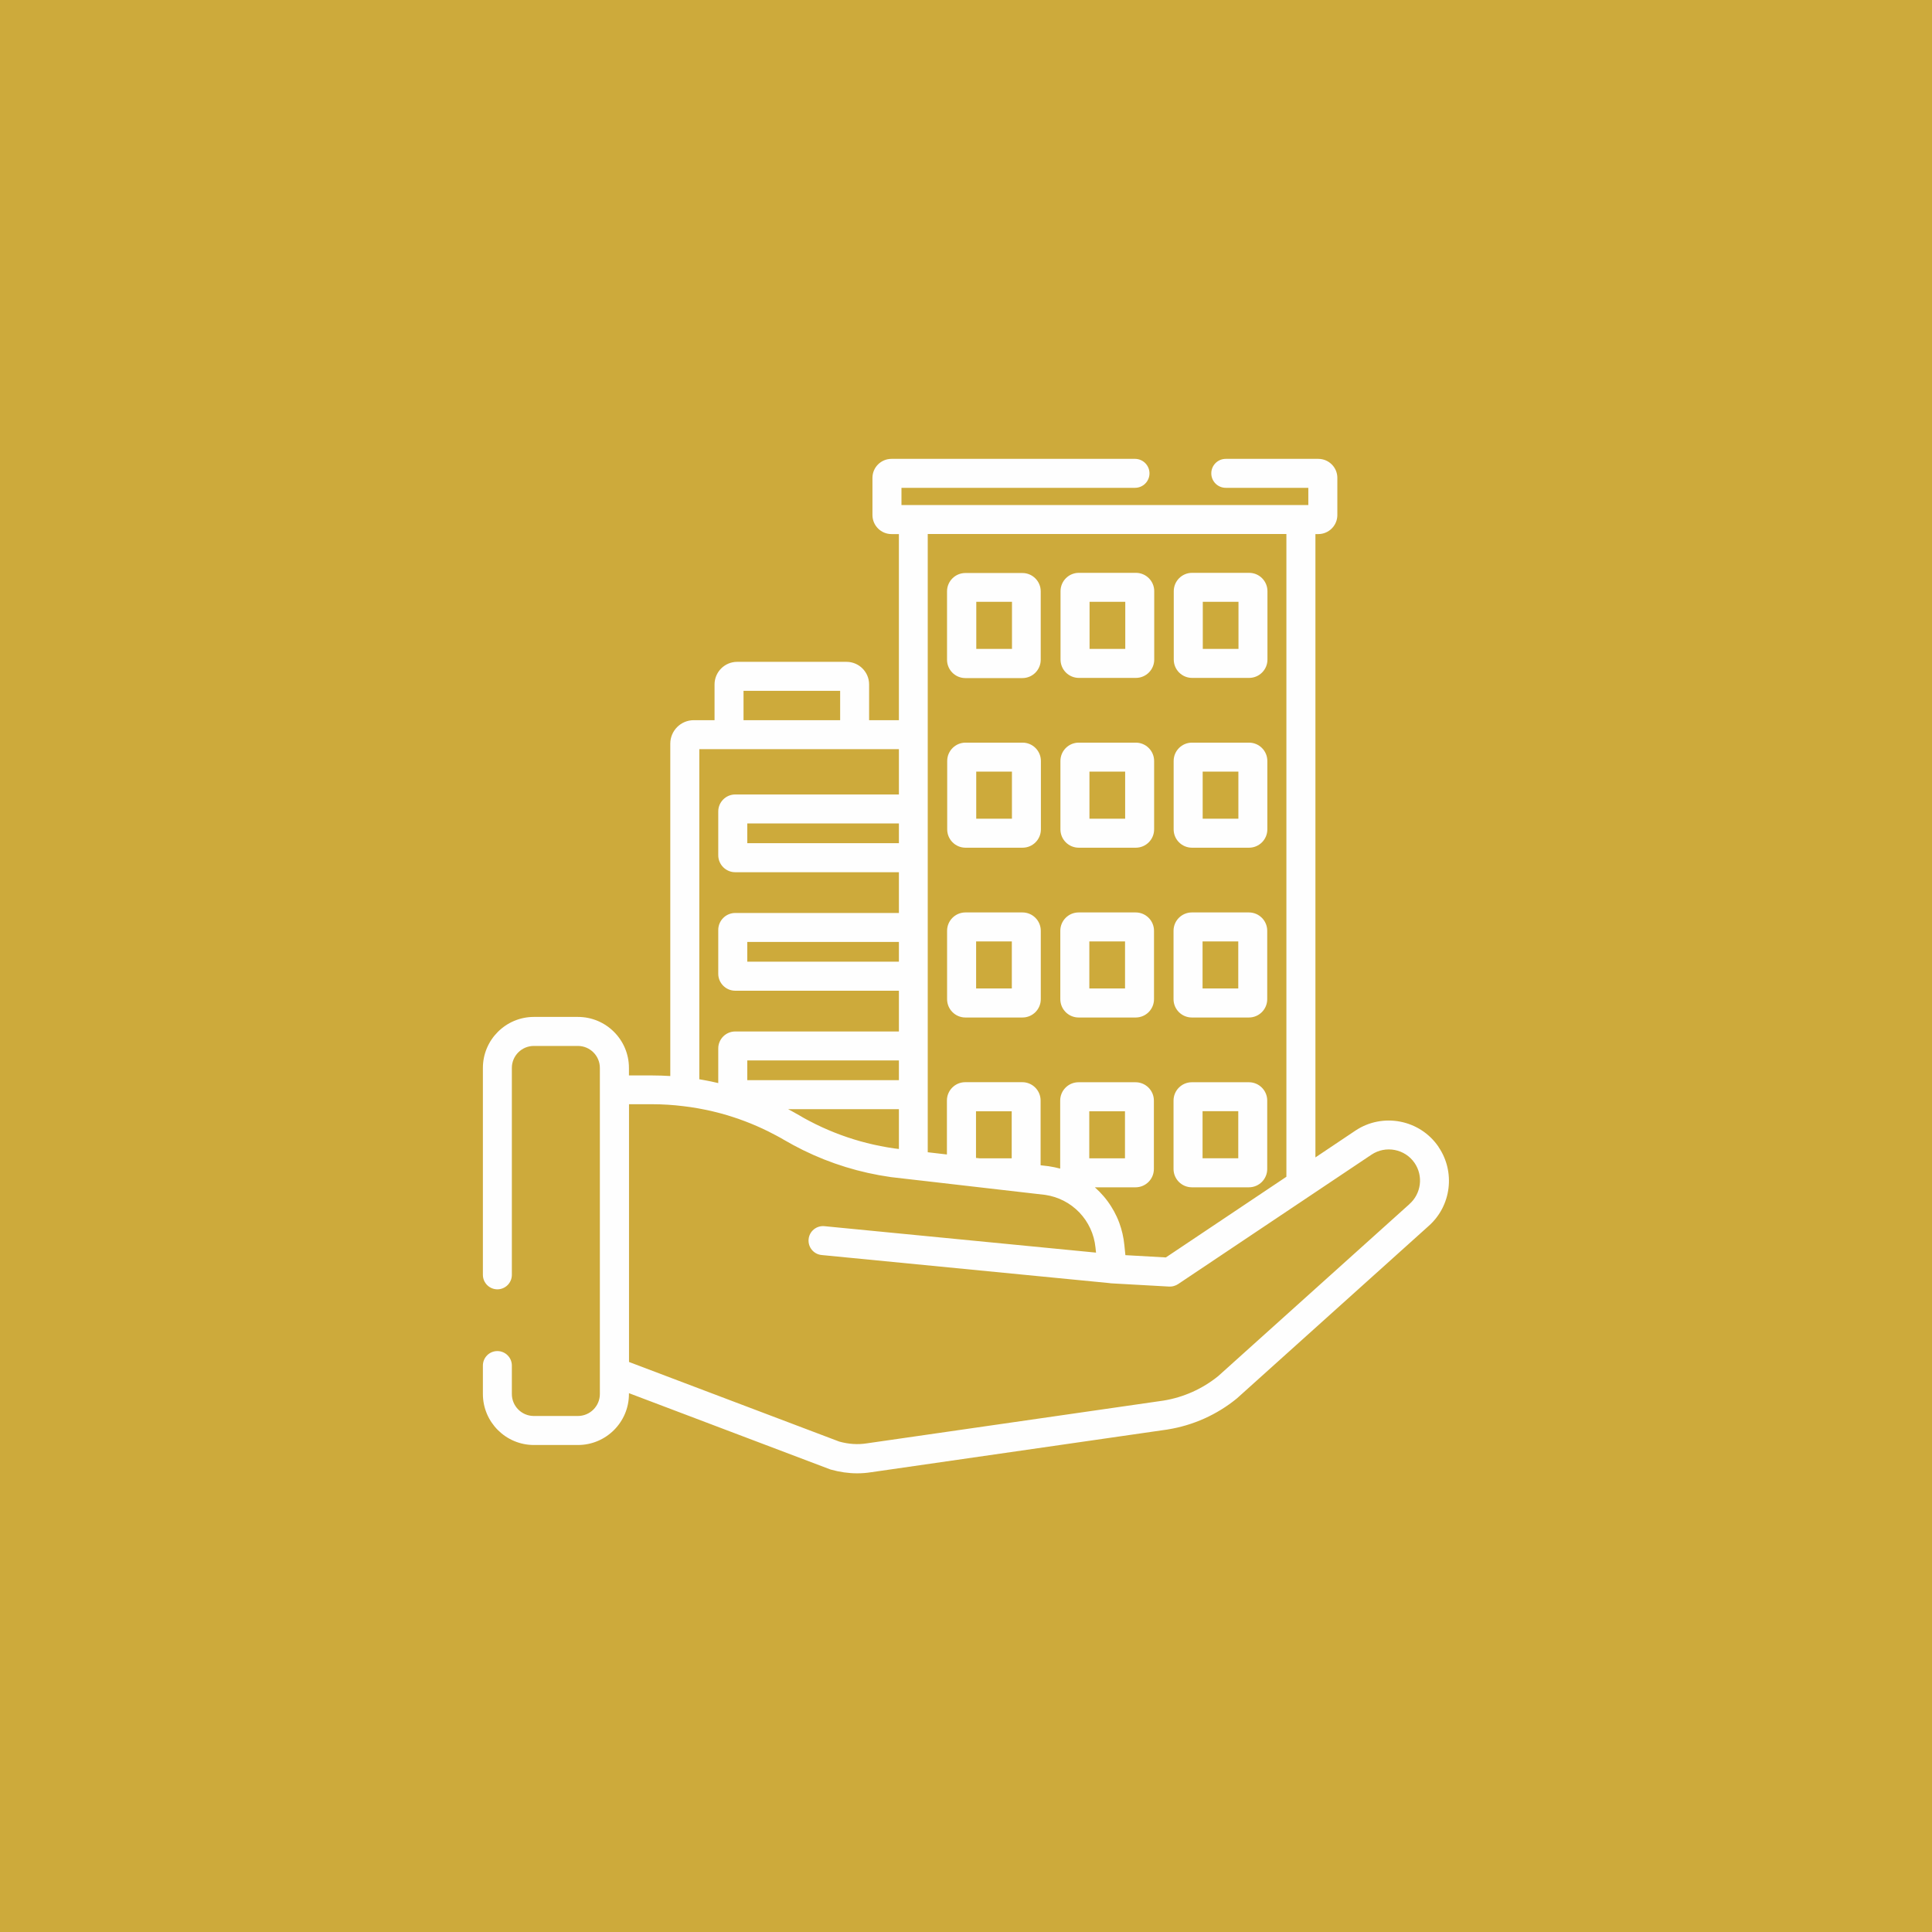 <?xml version="1.0" encoding="UTF-8"?>
<!DOCTYPE svg PUBLIC "-//W3C//DTD SVG 1.1//EN" "http://www.w3.org/Graphics/SVG/1.1/DTD/svg11.dtd">
<!-- Creator: CorelDRAW 2019 (64-Bit) -->
<svg xmlns="http://www.w3.org/2000/svg" xml:space="preserve" width="10.16mm" height="10.16mm" version="1.1" style="shape-rendering:geometricPrecision; text-rendering:geometricPrecision; image-rendering:optimizeQuality; fill-rule:evenodd; clip-rule:evenodd"
viewBox="0 0 329.51 329.51"
 xmlns:xlink="http://www.w3.org/1999/xlink">
 <defs>
  <style type="text/css">
   <![CDATA[
    .fil1 {fill:#FEFEFE}
    .fil0 {fill:#CDAA3B}
   ]]>
  </style>
 </defs>
 <g id="Слой_x0020_1">
  <rect class="fil0" width="329.51" height="329.51"/>
  <path class="fil1" d="M174.37 97.73l-9.72 0c-1.73,0 -3.13,1.4 -3.13,3.13l0 11.66c0,1.73 1.4,3.13 3.13,3.13l9.72 0c1.73,0 3.13,-1.4 3.13,-3.13l0 -11.66c0,-1.73 -1.4,-3.13 -3.13,-3.13zm70.98 97.87c-3.17,-4.66 -9.54,-5.89 -14.21,-2.75l-6.79 4.55 0 -106.31 0.49 0c1.79,0 3.25,-1.46 3.25,-3.25l0 -6.34c0,-1.79 -1.46,-3.24 -3.25,-3.24l-15.78 0c-1.37,0 -2.47,1.11 -2.47,2.47 0,1.37 1.11,2.47 2.47,2.47l14.08 0 0 2.94 -69.39 0 0 -2.94 39.83 0c1.37,0 2.47,-1.11 2.47,-2.47 0,-1.36 -1.11,-2.47 -2.47,-2.47l-41.53 0c-1.79,0 -3.25,1.45 -3.25,3.24l0 6.34c0,1.79 1.46,3.25 3.25,3.25l1.26 0 0 31.74 -5.08 0 0 -6.1c0,-2.12 -1.73,-3.85 -3.85,-3.85l-18.66 0c-2.12,0 -3.85,1.73 -3.85,3.85l0 6.1 -3.55 0c-2.21,0 -4,1.8 -4,4.01l0 56.68c-1.04,-0.06 -2.1,-0.1 -3.15,-0.1l-3.9 0 0 -1.28c0,-4.8 -3.9,-8.7 -8.7,-8.7l-7.51 0c-4.79,0 -8.7,3.9 -8.7,8.7l0 35.29c0,1.36 1.11,2.47 2.47,2.47 1.37,0 2.47,-1.11 2.47,-2.47l0 -35.29c0,-2.07 1.68,-3.75 3.75,-3.75l7.51 0c2.07,0 3.75,1.68 3.75,3.75l0 55.61c0,2.07 -1.68,3.75 -3.75,3.75l-7.51 0c-2.07,0 -3.75,-1.68 -3.75,-3.75l0 -4.85c0,-1.37 -1.11,-2.47 -2.47,-2.47 -1.37,0 -2.47,1.11 -2.47,2.47l0 4.85c0,4.79 3.9,8.7 8.7,8.7l7.51 0c4.8,0 8.7,-3.9 8.7,-8.7l0 -0.14 34.22 12.96c0.06,0.03 0.13,0.05 0.2,0.07 1.5,0.42 3,0.64 4.5,0.64 0.81,0 1.62,-0.06 2.41,-0.19 0,0 0,0 0.01,0l50.51 -7.28c0.01,-0 0.03,-0 0.04,-0.01 4.32,-0.69 8.39,-2.51 11.78,-5.28 0.03,-0.03 0.06,-0.05 0.09,-0.08l32.65 -29.36c3.85,-3.42 4.57,-9.2 1.67,-13.46zm-87.1 -104.52l61.15 0 0 109.62 -20.56 13.76 -6.9 -0.39 -0.18 -1.76c-0.13,-1.3 -0.42,-2.54 -0.85,-3.72 -0.14,-0.39 -0.3,-0.78 -0.48,-1.15 -0.26,-0.56 -0.56,-1.11 -0.89,-1.63 -0.77,-1.24 -1.72,-2.35 -2.81,-3.31l6.94 0c1.73,0 3.13,-1.4 3.13,-3.13l0 -11.66c0,-1.73 -1.4,-3.13 -3.13,-3.13l-9.72 0c-1.73,0 -3.13,1.4 -3.13,3.13l0 11.6c-0.63,-0.17 -1.27,-0.3 -1.92,-0.4 -0.02,-0 -0.04,-0.01 -0.06,-0.01l-1.36 -0.16 0 -11.04c0,-1.73 -1.4,-3.13 -3.13,-3.13l-9.72 0c-1.73,0 -3.13,1.4 -3.13,3.13l0 9.2 -3.27 -0.38 0 -105.45zm27.53 106.48l0 -8.03 6.09 0 0 8.03 -6.09 0zm-13.23 -8.03l0 8.03 -5.43 0 -0.66 -0.07 0 -7.96 6.09 0zm-45.74 -71.71l16.48 0 0 5.01 -16.48 0 0 -5.01zm-7.55 9.95l0 0 34.05 0 0 7.73 -27.91 0c-1.6,0 -2.9,1.3 -2.9,2.9l0 7.46c0,1.6 1.3,2.9 2.9,2.9l27.91 0 0 6.95 -27.91 0c-1.6,0 -2.9,1.3 -2.9,2.9l0 7.46c0,1.6 1.3,2.9 2.9,2.9l27.91 0 0 6.95 -27.91 0c-1.6,0 -2.9,1.3 -2.9,2.9l0 5.9c-0.42,-0.1 -0.84,-0.19 -1.26,-0.28 -0.2,-0.04 -0.4,-0.08 -0.6,-0.12 -0.23,-0.05 -0.47,-0.09 -0.7,-0.13 -0.22,-0.04 -0.45,-0.08 -0.67,-0.12l0 -56.3zm34.05 12.67l0 3.37 -25.86 0 0 -3.37 25.86 0zm0 20.21l0 3.37 -25.86 0 0 -3.37 25.86 0zm-25.86 23.58l0 -3.37 25.86 0 0 3.37 -25.86 0zm25.86 4.94l0 6.79 -0.76 -0.09c-1.6,-0.23 -3.17,-0.54 -4.72,-0.93 -3,-0.76 -5.91,-1.83 -8.7,-3.2 -0.37,-0.18 -0.74,-0.37 -1.1,-0.56 -0.6,-0.31 -1.19,-0.64 -1.77,-0.99 -0.43,-0.25 -0.87,-0.49 -1.3,-0.73 -0.09,-0.05 -0.19,-0.1 -0.29,-0.15 -0.08,-0.05 -0.17,-0.09 -0.26,-0.14l18.9 -0zm87.08 16.19l-32.61 29.33c-2.7,2.19 -5.94,3.64 -9.37,4.19l-50.51 7.28c-0.01,0 -0.06,0.01 -0.07,0.01 -1.51,0.24 -3.08,0.14 -4.68,-0.3l-35.87 -13.58 0 -43.96 3.9 0c1.79,0 3.58,0.11 5.35,0.33 0.36,0.04 0.72,0.09 1.07,0.14 0.05,0.01 0.1,0.02 0.16,0.02 0.9,0.13 1.8,0.3 2.69,0.48 0.28,0.06 0.55,0.12 0.83,0.18 0.14,0.03 0.28,0.06 0.41,0.1 0.36,0.09 0.72,0.18 1.07,0.27 0.06,0.02 0.13,0.03 0.19,0.05 2.79,0.76 5.51,1.79 8.11,3.08 0.08,0.04 0.16,0.08 0.23,0.12 0.33,0.17 0.66,0.34 0.99,0.51 0.1,0.05 0.2,0.11 0.3,0.16 0.4,0.21 0.79,0.43 1.17,0.66 0.01,0 0.01,0.01 0.02,0.01 1.05,0.61 2.12,1.19 3.2,1.72 4.7,2.31 9.7,3.85 14.92,4.59 0.02,0 0.04,0.01 0.06,0.01l3.55 0.41 2.89 0.33 6.66 0.77 1.65 0.19c0,0 0,0 0,0l11.55 1.33c4.6,0.67 8.13,4.36 8.59,8.99l0.09 0.86 -46.32 -4.51c-1.36,-0.13 -2.57,0.86 -2.7,2.22 -0.13,1.36 0.86,2.57 2.22,2.7l49.11 4.79c0.1,0.02 0.21,0.04 0.32,0.04l9.83 0.55c0.05,0 0.09,0 0.14,0 0.05,0 0.09,-0.01 0.15,-0.01 0.06,-0 0.11,-0 0.17,-0.01 0.07,-0.01 0.14,-0.02 0.21,-0.04 0.06,-0.01 0.11,-0.02 0.16,-0.04 0.07,-0.02 0.15,-0.05 0.22,-0.08 0.05,-0.02 0.09,-0.03 0.14,-0.05 0.11,-0.05 0.22,-0.11 0.33,-0.18l22.35 -14.96 0 0 10.64 -7.12c2.42,-1.63 5.73,-0.99 7.37,1.42 1.5,2.21 1.13,5.21 -0.88,6.99zm-27.39 -20.78l-9.72 0c-1.73,0 -3.13,1.4 -3.13,3.13l0 11.66c0,1.73 1.4,3.13 3.13,3.13l9.72 0c1.73,0 3.13,-1.4 3.13,-3.13l0 -11.66c0,-1.73 -1.4,-3.13 -3.13,-3.13zm-1.81 12.97l-6.09 0 0 -8.03 6.09 0 0 8.03zm1.81 -41.93l-9.72 0c-1.73,0 -3.13,1.4 -3.13,3.13l0 11.66c0,1.73 1.4,3.13 3.13,3.13l9.72 0c1.73,0 3.13,-1.4 3.13,-3.13l0 -11.66c0,-1.73 -1.4,-3.13 -3.13,-3.13zm-1.81 12.97l-6.09 0 0 -8.03 6.09 0 0 8.03zm-17.5 -12.97l-9.72 0c-1.73,0 -3.13,1.4 -3.13,3.13l0 11.66c0,1.73 1.4,3.13 3.13,3.13l9.72 0c1.73,0 3.13,-1.4 3.13,-3.13l0 -11.66c0,-1.73 -1.4,-3.13 -3.13,-3.13zm-1.81 12.97l-6.09 0 0 -8.03 6.09 0 0 8.03zm-17.5 -12.97l-9.72 0c-1.73,0 -3.13,1.4 -3.13,3.13l0 11.66c0,1.73 1.4,3.13 3.13,3.13l9.72 0c1.73,0 3.13,-1.4 3.13,-3.13l0 -11.66c0,-1.73 -1.4,-3.13 -3.13,-3.13zm-1.81 12.97l-6.09 0 0 -8.03 6.09 0 0 8.03zm40.45 -41.93l-9.72 0c-1.73,0 -3.13,1.4 -3.13,3.13l0 11.66c0,1.73 1.4,3.13 3.13,3.13l9.72 0c1.73,0 3.13,-1.4 3.13,-3.13l0 -11.66c0,-1.73 -1.4,-3.13 -3.13,-3.13zm-1.81 12.97l-6.09 0 0 -8.03 6.09 0 0 8.03zm-17.5 -12.97l-9.72 0c-1.73,0 -3.13,1.4 -3.13,3.13l0 11.66c0,1.73 1.4,3.13 3.13,3.13l9.72 0c1.73,0 3.13,-1.4 3.13,-3.13l0 -11.66c0,-1.73 -1.4,-3.13 -3.13,-3.13zm-1.81 12.97l-6.09 0 0 -8.03 6.09 0 0 8.03zm-17.5 -12.97l-9.72 0c-1.73,0 -3.13,1.4 -3.13,3.13l0 11.66c0,1.73 1.4,3.13 3.13,3.13l9.72 0c1.73,0 3.13,-1.4 3.13,-3.13l0 -11.66c0,-1.73 -1.4,-3.13 -3.13,-3.13zm-1.81 12.97l-6.09 0 0 -8.03 6.09 0 0 8.03zm40.45 -41.93l-9.72 0c-1.73,0 -3.13,1.4 -3.13,3.13l0 11.66c0,1.73 1.4,3.13 3.13,3.13l9.72 0c1.73,0 3.13,-1.4 3.13,-3.13l0 -11.66c0,-1.73 -1.4,-3.13 -3.13,-3.13zm-1.81 12.97l-6.09 0 0 -8.03 6.09 0 0 8.03zm-17.5 -12.97l-9.72 0c-1.73,0 -3.13,1.4 -3.13,3.13l0 11.66c0,1.73 1.4,3.13 3.13,3.13l9.72 0c1.73,0 3.13,-1.4 3.13,-3.13l0 -11.66c0,-1.73 -1.4,-3.13 -3.13,-3.13zm-1.81 12.97l-6.09 0 0 -8.03 6.09 0 0 8.03zm-19.32 0l-6.09 0 0 -8.03 6.09 0 0 8.03z"/>
 </g>
</svg>
